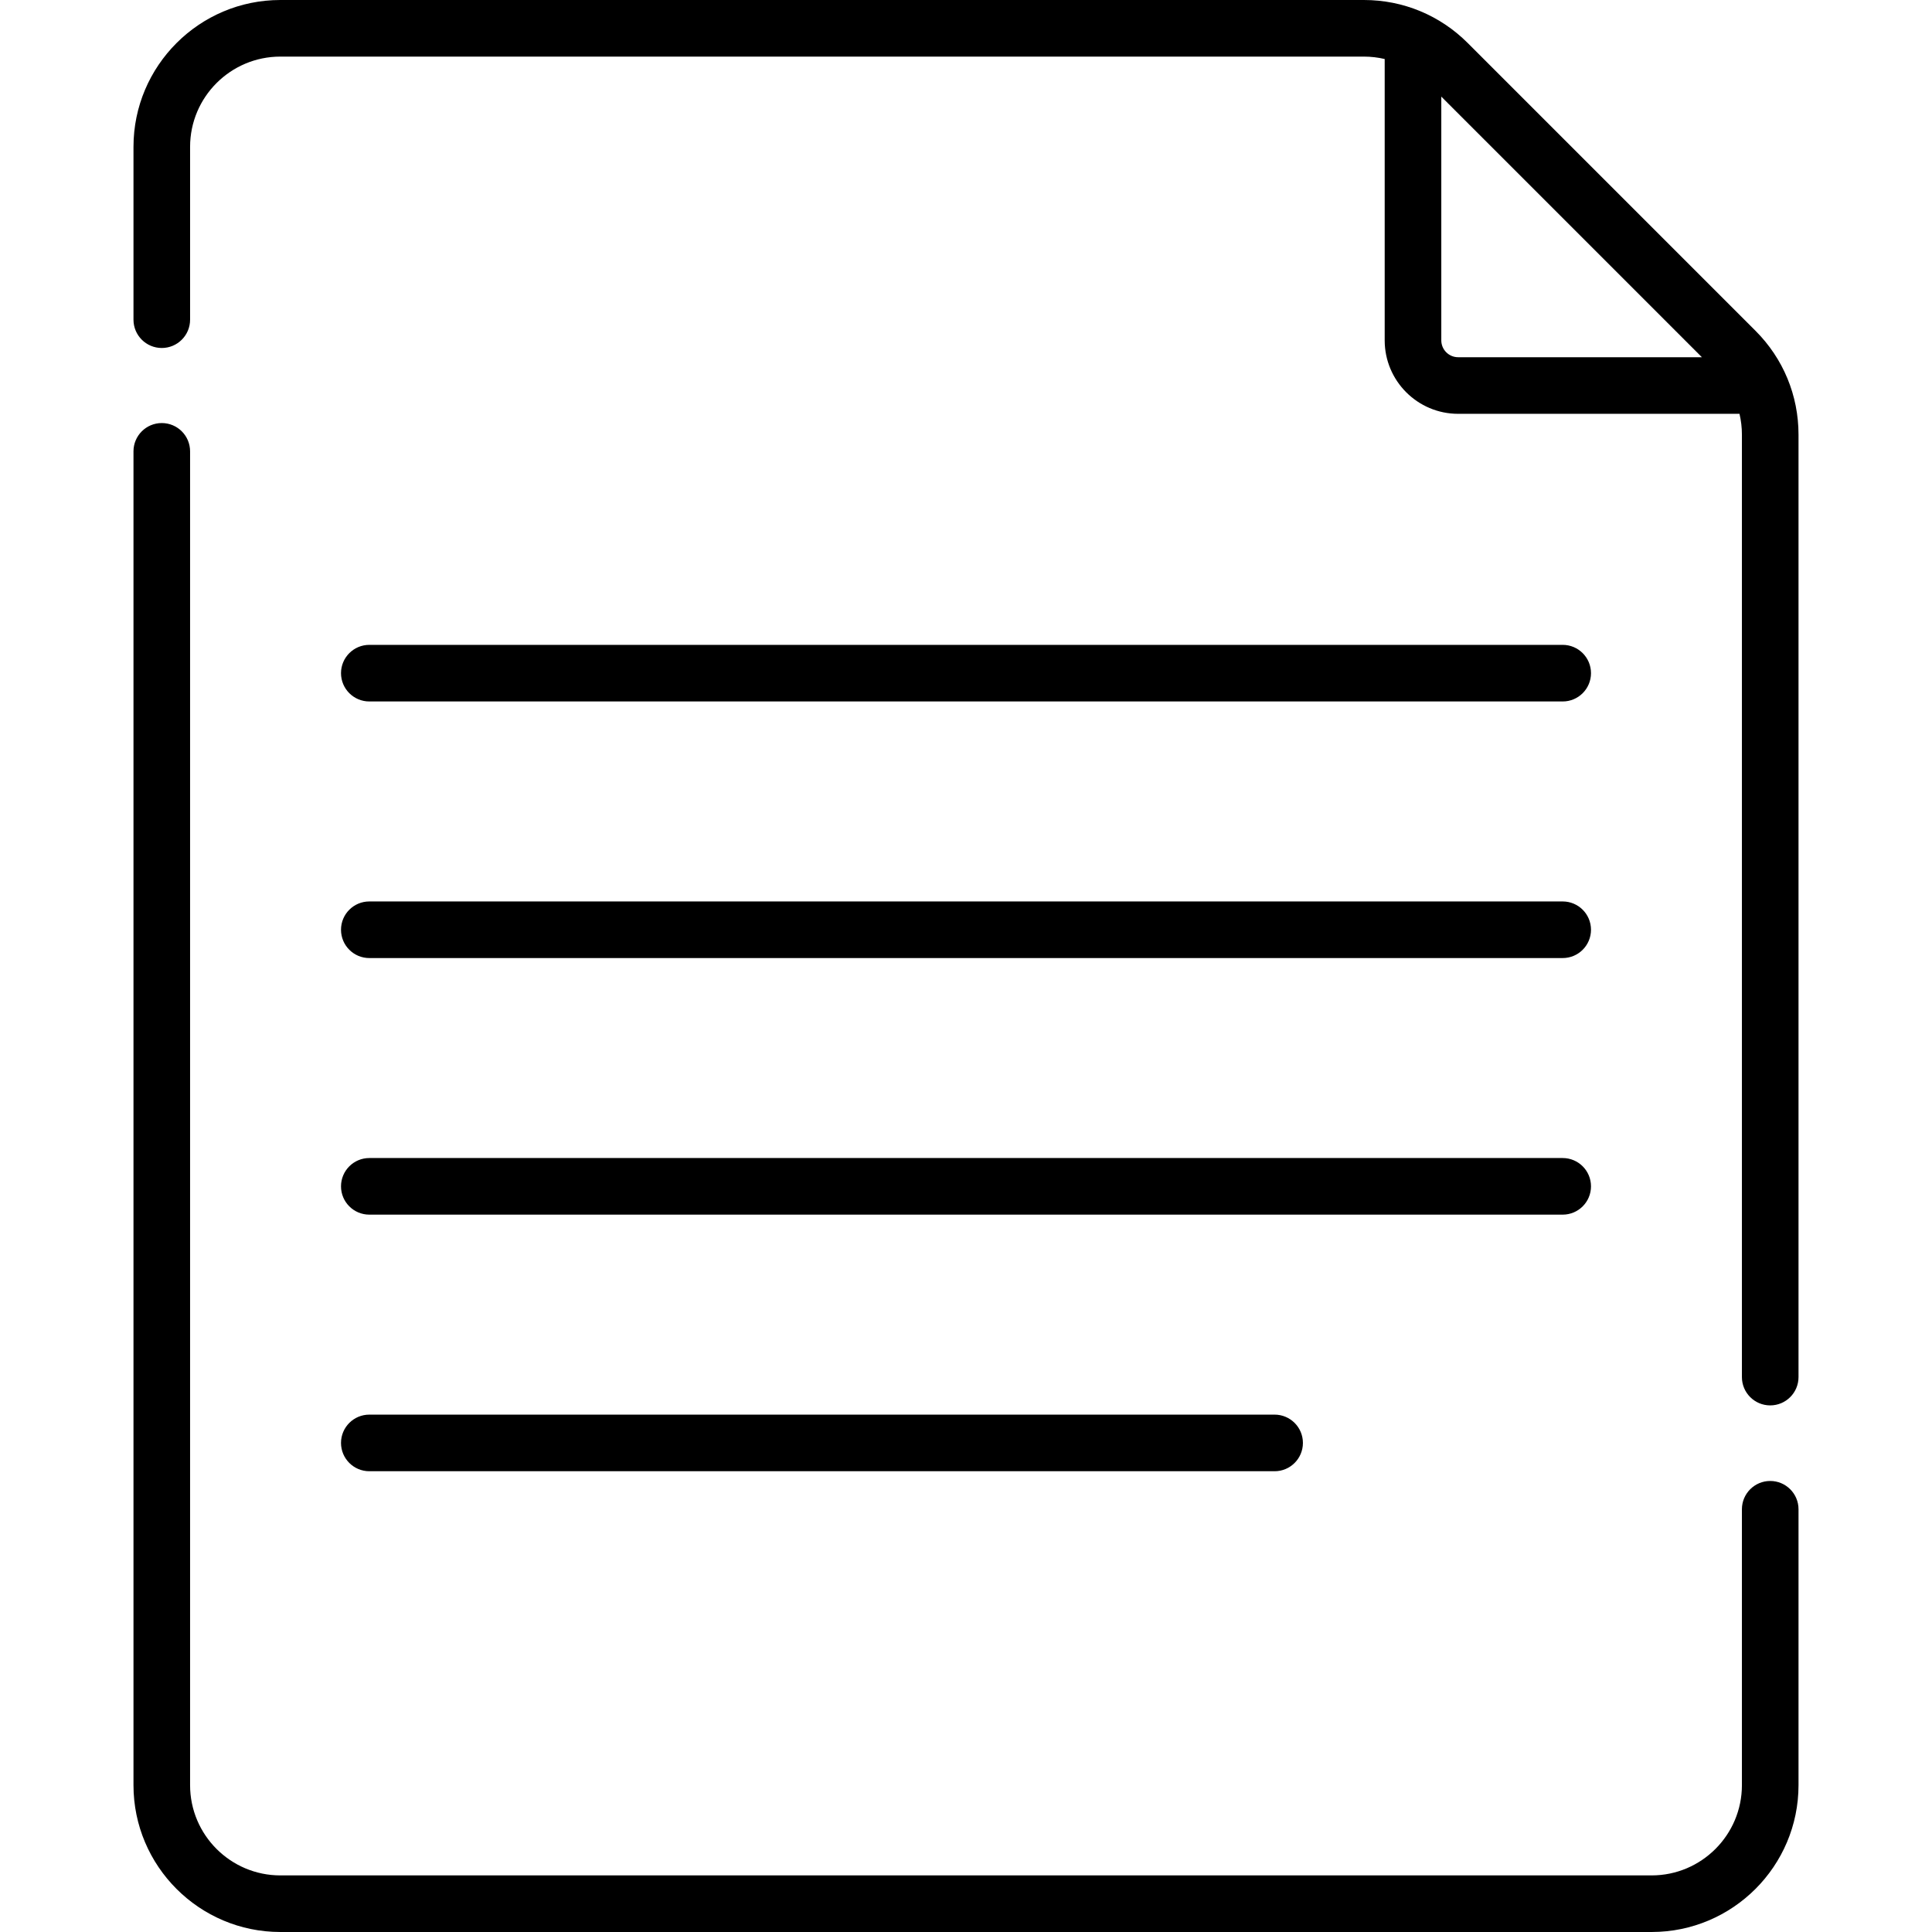 <svg id="Capa_1" enable-background="new 0 0 512 512" height="512" viewBox="0 0 512 512" width="512" xmlns="http://www.w3.org/2000/svg"><g><g><path d="m97.871 185.895h316.259c4.142 0 7.5-3.358 7.5-7.5s-3.358-7.5-7.5-7.5h-316.259c-4.142 0-7.5 3.358-7.5 7.5s3.358 7.5 7.5 7.5z"/><path d="m97.871 253.894h316.259c4.142 0 7.5-3.358 7.5-7.5s-3.358-7.5-7.5-7.5h-316.259c-4.142 0-7.5 3.358-7.5 7.5s3.358 7.5 7.5 7.5z"/><path d="m97.871 321.892h316.259c4.142 0 7.5-3.358 7.5-7.5s-3.358-7.5-7.5-7.5h-316.259c-4.142 0-7.5 3.358-7.5 7.5s3.358 7.5 7.5 7.5z"/><path d="m97.871 389.891h239.915c4.142 0 7.5-3.358 7.5-7.5s-3.358-7.5-7.5-7.5h-239.915c-4.142 0-7.5 3.358-7.5 7.5s3.358 7.5 7.5 7.5z"/><path d="m465.227 87.662-76.264-76.264c-7.35-7.35-17.123-11.398-27.518-11.398h-287.154c-21.458 0-38.916 17.458-38.916 38.917v45.803c0 4.142 3.358 7.5 7.5 7.5s7.5-3.358 7.5-7.5v-45.803c0-13.188 10.729-23.917 23.916-23.917h287.154c1.881 0 3.727.221 5.513.641v74.563c0 10.732 8.731 19.463 19.463 19.463h74.563c.42 1.786.641 3.632.641 5.513v249.764c0 4.142 3.358 7.5 7.5 7.5s7.5-3.358 7.5-7.5v-249.764c0-10.395-4.047-20.168-11.398-27.518zm-78.805 7.005c-2.461 0-4.463-2.002-4.463-4.463v-64.598l69.061 69.061z"/><path d="m469.125 392.473c-4.142 0-7.5 3.358-7.5 7.5v73.111c0 13.188-10.729 23.917-23.917 23.917h-363.417c-13.188 0-23.917-10.729-23.917-23.917v-353.47c0-4.142-3.358-7.5-7.5-7.5s-7.5 3.358-7.5 7.5v353.469c0 21.458 17.458 38.917 38.917 38.917h363.418c21.458 0 38.917-17.458 38.917-38.917v-73.111c-.001-4.141-3.358-7.499-7.501-7.499z"/></g></g></svg>